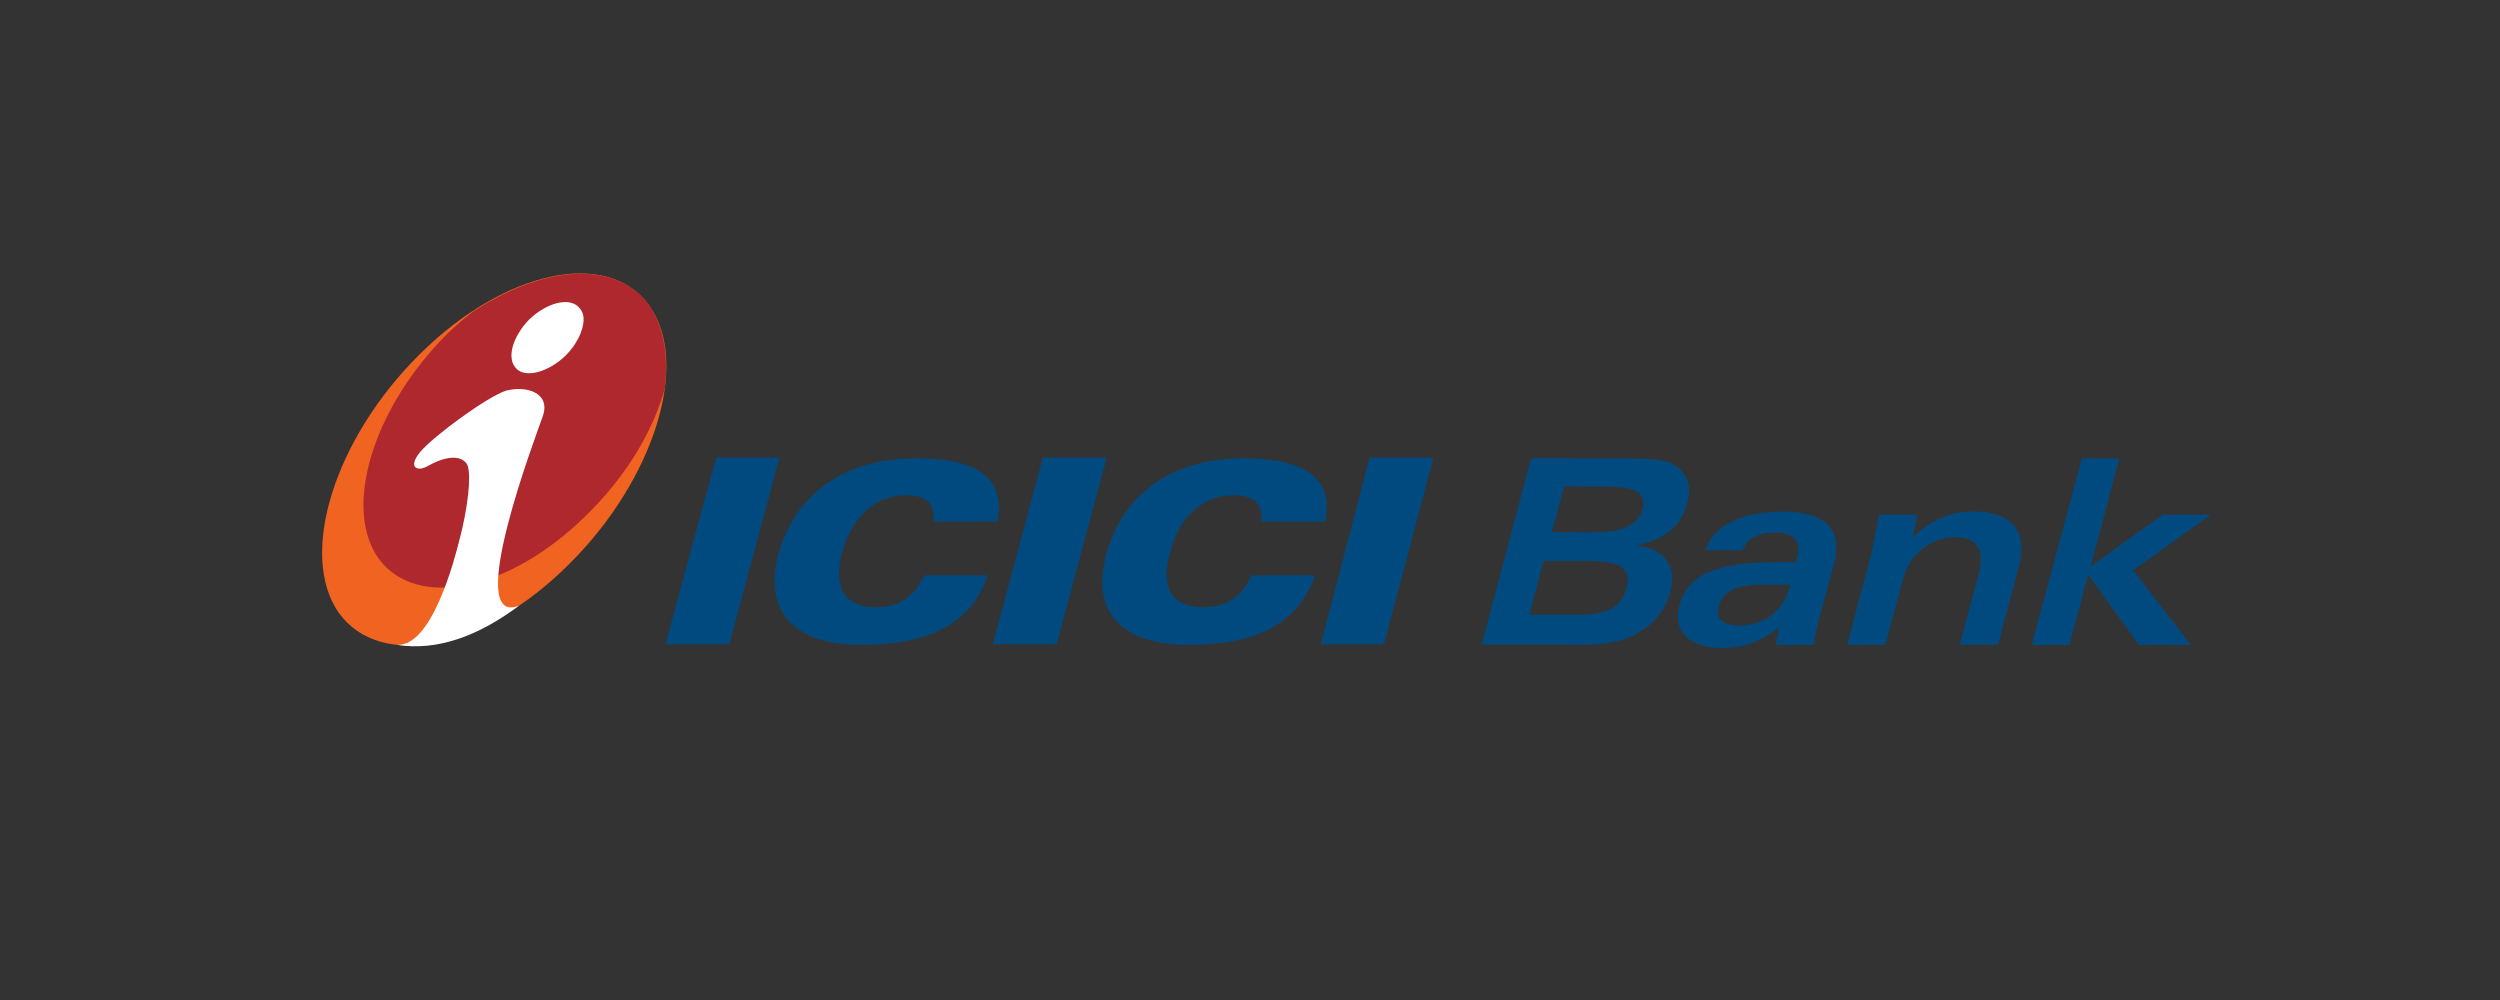 <?xml version="1.0" encoding="UTF-8"?>
<svg id="Layer_1" data-name="Layer 1" xmlns="http://www.w3.org/2000/svg" width="210" height="84" viewBox="0 0 210 84">
  <rect x="0" y="0" width="210" height="84" fill="#333333" stroke="none"/>
  <defs>
    <style>
      .cls-1 {
        fill: #ae282e;
      }

      .cls-1, .cls-2, .cls-3, .cls-4 {
        stroke-width: 0px;
      }

      .cls-2 {
        fill: #fff;
      }

      .cls-3 {
        fill: #f06321;
      }

      .cls-4 {
        fill: #004a7f;
      }
    </style>
  </defs>
  <g id="layer1">
    <g id="g651">
      <path id="path150" class="cls-4" d="M55.91,54.11h5.36l4.2-15.67h-5.31l-4.26,15.67Z"/>
      <path id="path152" class="cls-4" d="M83.4,54.11h5.36l4.2-15.67h-5.36l-4.2,15.67Z"/>
      <path id="path154" class="cls-4" d="M110.95,54.11h5.31l4.15-15.67h-5.36l-4.1,15.67Z"/>
      <path id="path156" class="cls-4" d="M78.41,43.81h5.36c.74-3.52-1.52-5.31-6.78-5.31-6.1,0-10.2,3-11.62,8.1-1.21,4.73,1.26,7.57,6.99,7.57s9.2-1.79,10.62-5.84h-5.36c-.79,1.79-2.15,2.68-4.05,2.68-2.58,0-3.63-1.58-2.84-4.57.84-3.1,2.84-4.84,5.42-4.84,1.68,0,2.42.74,2.26,2.21"/>
      <path id="path158" class="cls-4" d="M105.96,43.81h5.36c.74-3.52-1.58-5.31-6.84-5.31-6.05,0-10.2,3-11.56,8.1-1.26,4.73,1.21,7.57,6.94,7.57s9.15-1.79,10.62-5.84h-5.36c-.74,1.79-2.16,2.68-4.05,2.68-2.58,0-3.63-1.58-2.79-4.57.79-3.1,2.79-4.84,5.36-4.84,1.68,0,2.47.74,2.32,2.21"/>
      <path id="path160" class="cls-3" d="M35.24,29.77c7.15-7.1,15.82-8.94,19.3-4.1,3.47,4.84.42,14.62-6.73,21.71-7.15,7.15-15.82,8.99-19.35,4.1-3.42-4.89-.37-14.62,6.78-21.71"/>
      <path id="path162" class="cls-1" d="M39.98,25.99c-.79.58-1.58,1.26-2.36,2-6.26,6.2-8.89,14.72-5.78,18.98,3.21,4.26,10.88,2.68,17.3-3.58,3.47-3.36,5.78-7.26,6.73-10.88.26-2.68-.11-5.05-1.31-6.83-2.73-3.78-8.62-3.47-14.56.32"/>
      <path id="path164" class="cls-2" d="M49.02,26.78v.16c-.05.89-.58,2-1.52,2.94-1.42,1.37-3.31,1.89-4.1,1.11-.89-.84-.37-2.68,1.05-4.15,1.47-1.42,3.36-1.89,4.15-1.05.26.26.42.58.42,1M43.55,50.91c-3.37,2.52-6.83,3.79-10.2,3.26,1.42.05,2.58-1.53,3.52-3.63.95-2.15,1.47-4.15,1.94-6.05.68-3,.74-5.1.37-5.57-.58-.74-1.84-.58-3.31.26-.74.42-1.68.16-.58-1.21,1.16-1.37,5.62-4.63,7.2-5.15,1.79-.47,3.79.21,3.1,2.15-.48,1.42-6.68,17.61-2.05,15.93"/>
      <path id="path166" class="cls-4" d="M128.46,51.64l1.21-4.52h2.94v-2.42h-2.26l1.05-3.84h1.21v-2.37h-4l-4.15,15.67h8.15v-2.53h-4.15ZM132.61,47.12h.58c2.68,0,3.94.47,3.42,2.31-.42,1.63-1.73,2.21-4,2.21v2.53c2.21,0,3.84-.21,5.47-1.32,1.1-.74,1.89-1.84,2.21-3.1.58-2.15-.37-3.63-2.84-3.94,2.31-.42,3.79-1.63,4.26-3.52.42-1.42.05-2.47-.95-3.15-.84-.58-2.26-.63-4.15-.63h-4v2.37h2.05c2.52,0,3.68.32,3.31,1.89-.47,1.52-1.84,1.95-4.41,1.95h-.95v2.42Z"/>
      <path id="path168" class="cls-4" d="M147.33,43.18v1.94c-.42.21-.79.58-.95,1.11h-3.15c.52-1.52,1.94-2.58,4.1-3.05M147.33,52.38c-.37.11-.79.16-1.21.16-1.42,0-2.05-.58-1.73-1.63.32-1.21,1.26-1.63,2.94-1.79v-1.84c-3.63.26-5.63,1.21-6.26,3.57-.58,2.15.79,3.58,3.63,3.58.95,0,1.84-.16,2.63-.47v-1.58ZM150.38,49.12l-.05.16c-.42,1.63-1.53,2.74-3,3.1v1.58c.79-.32,1.47-.74,2.1-1.31l-.26,1.52h3.16c.16-.74.32-1.58.53-2.42l1.21-4.41c.11-.37.16-.74.16-1.1v-.53c-.11-1.79-1.63-2.74-4.47-2.74-.9,0-1.68.11-2.42.21v1.94c.47-.26,1.05-.37,1.79-.37,1.63,0,2.26.73,1.78,2.31l-.05.16h-1.68c-.63,0-1.26.05-1.84.05v1.84h3.05Z"/>
      <path id="path170" class="cls-4" d="M155.16,54.17h3.21l1.52-5.63c.53-2,2.36-3.42,4.31-3.42s2.58,1.11,1.95,3.31l-1.53,5.73h3.21l1.79-6.68c.74-2.84-.68-4.52-3.84-4.52-2.05,0-3.68.74-5.1,2.21l.37-1.94h-3.21c-.32,1.73-.53,2.79-.63,3.21l-2.05,7.73Z"/>
      <path id="path172" class="cls-4" d="M170.67,54.17h3.16l1.58-5.89,4.26,5.89h4.36l-4.84-6.26,6.52-4.68h-4.05l-6.05,4.36,2.42-9.09h-3.15l-4.21,15.67Z"/>
    </g>
  </g>
</svg>